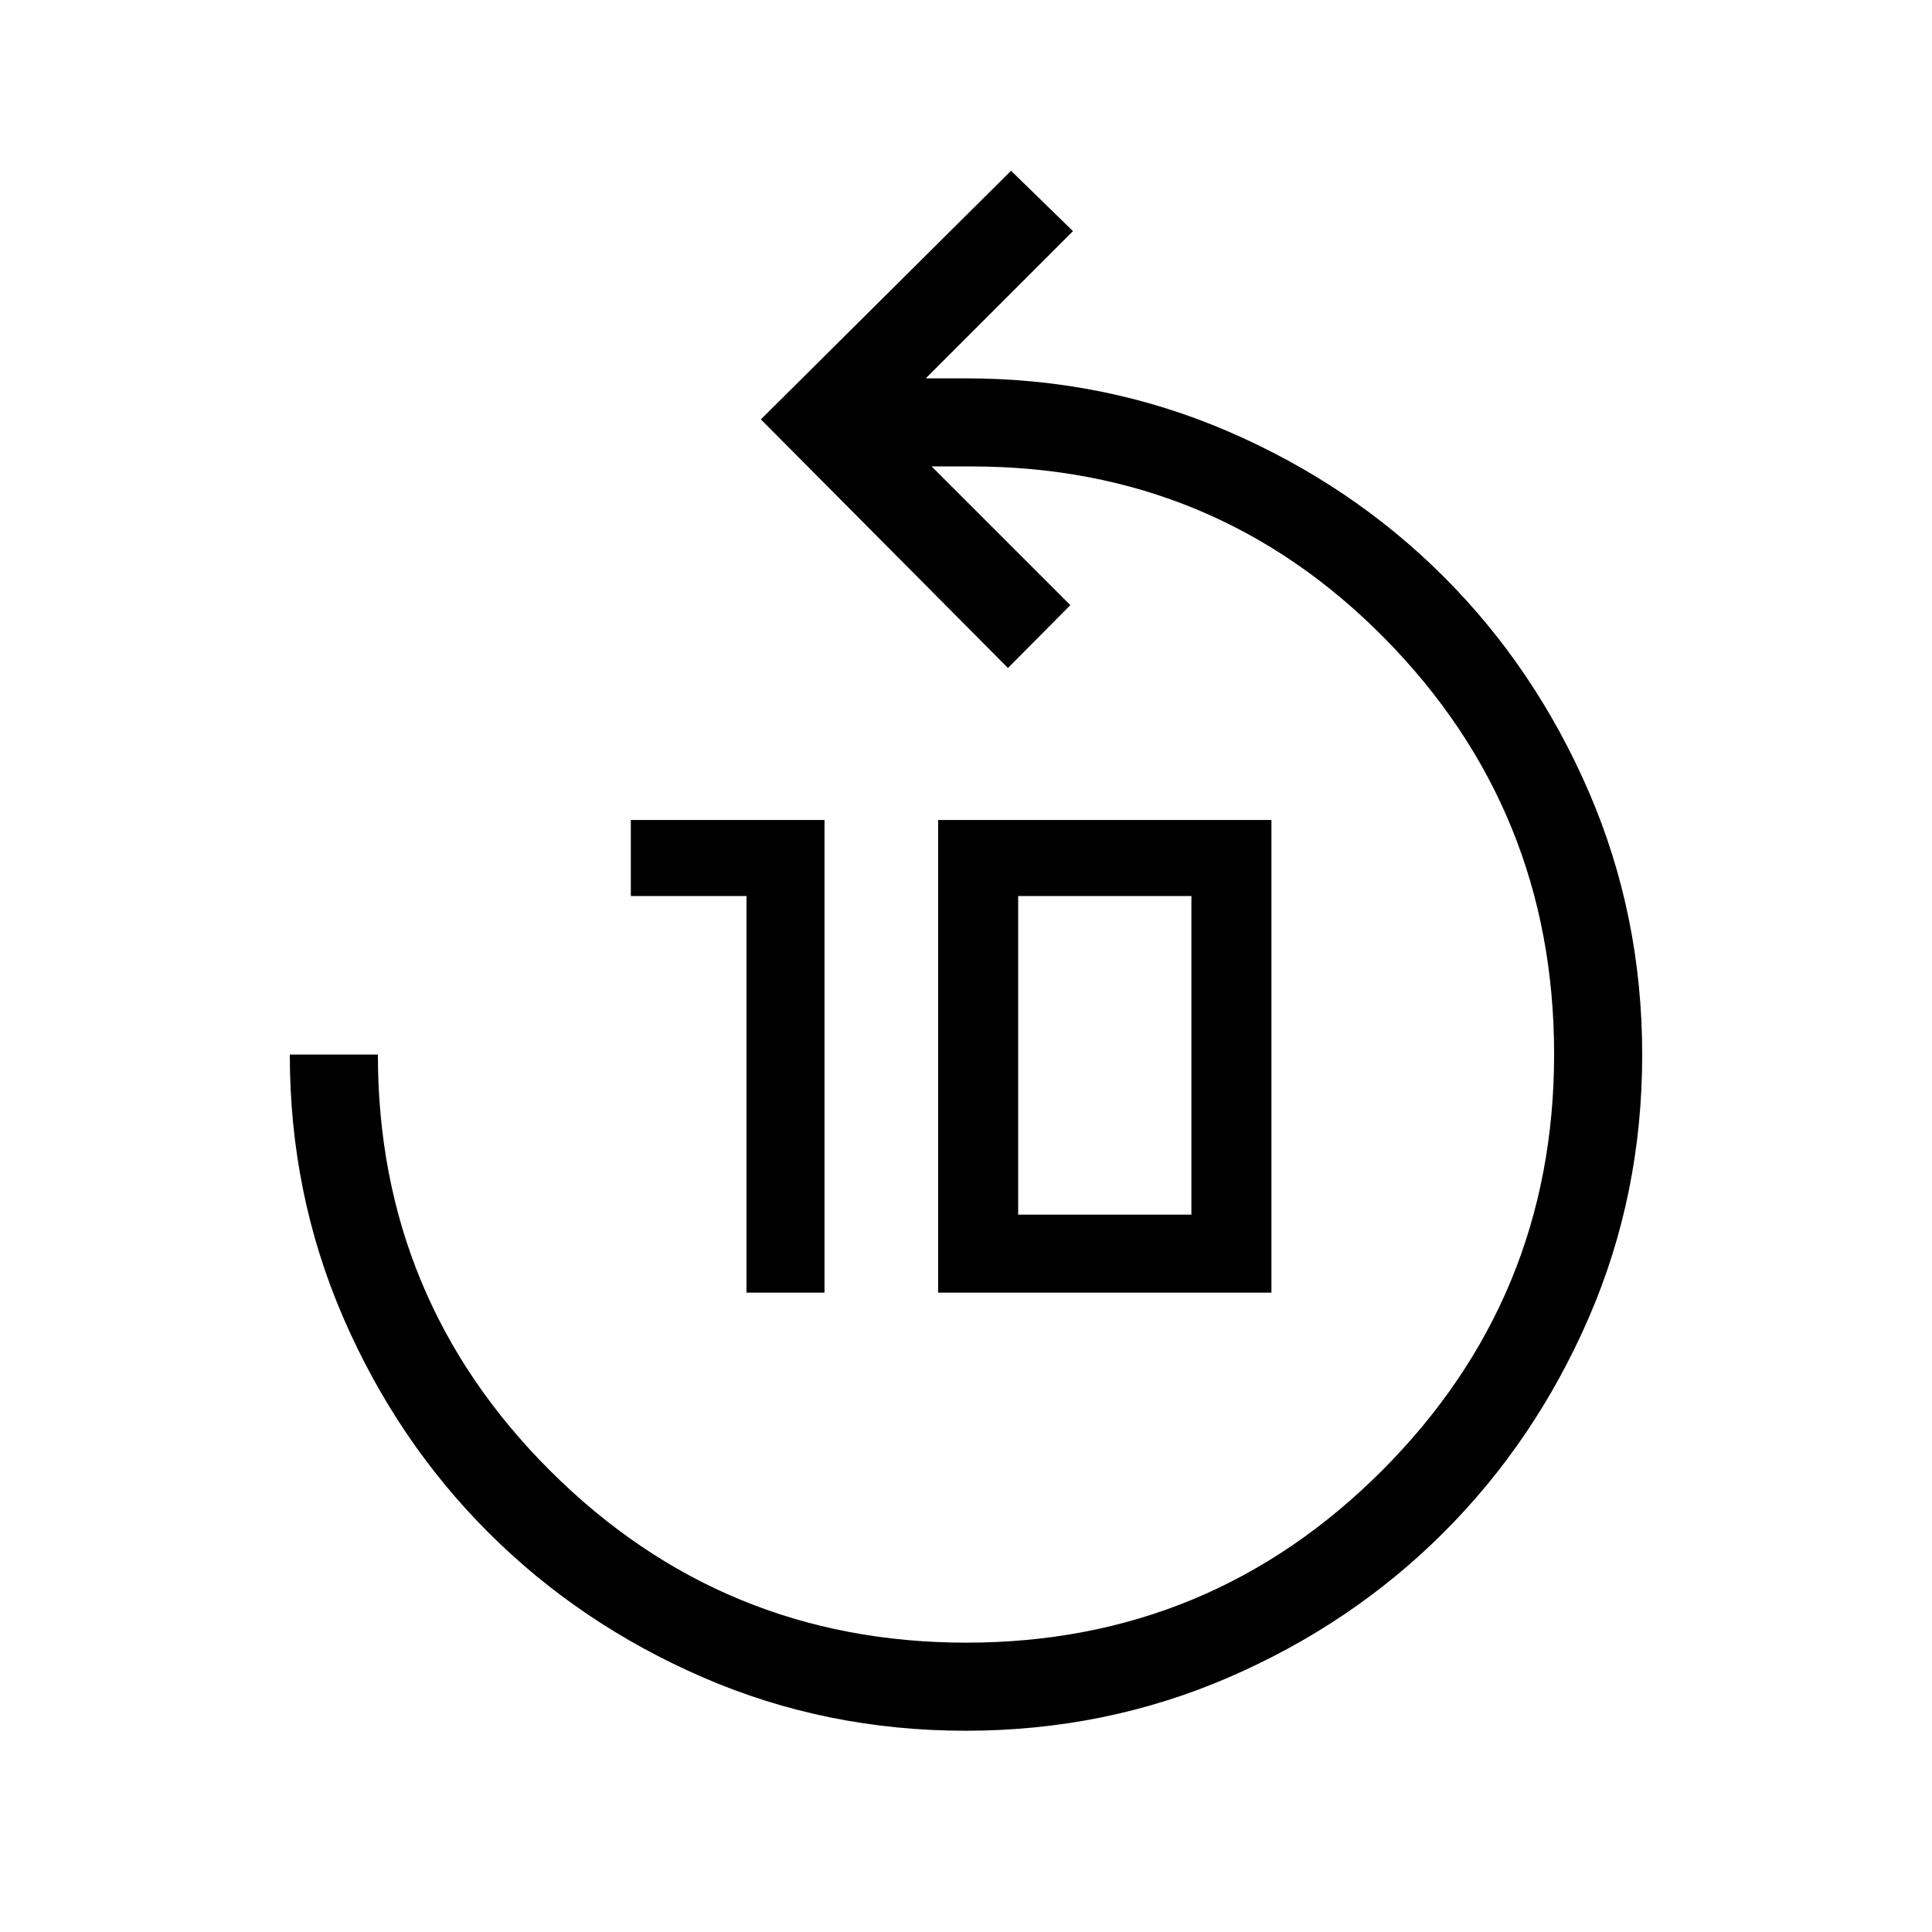<svg xmlns="http://www.w3.org/2000/svg" height="48" viewBox="0 -960 960 960" width="48"><path d="M479.84-100q-69.38 0-130.55-26.52-61.16-26.53-106.7-72.07-45.54-45.54-72.07-106.81Q144-366.68 144-436h43.77q0 121.38 85.6 206.81 85.6 85.42 206.81 85.42 121.2 0 206.63-85.6 85.42-85.6 85.42-206.81 0-121.2-84.2-206.63-84.21-85.42-205.34-85.42h-19.77l68.93 68.92-31 31.23-122.77-123.54 124.3-123.53 30.77 30L460-772h20q69.32 0 130.6 26.52 61.27 26.53 106.81 72.07 45.54 45.54 72.07 106.86Q816-505.22 816-435.84q0 69.38-26.52 130.55-26.53 61.16-72.07 106.7-45.54 45.54-106.86 72.07Q549.22-100 479.84-100ZM370.92-317.69v-197.08h-57.46v-37.77h96.23v234.85h-38.77Zm95.23 0v-234.85h165.62v234.85H466.15Zm39.77-38.77H592v-158.31h-86.08v158.31Z"/></svg>